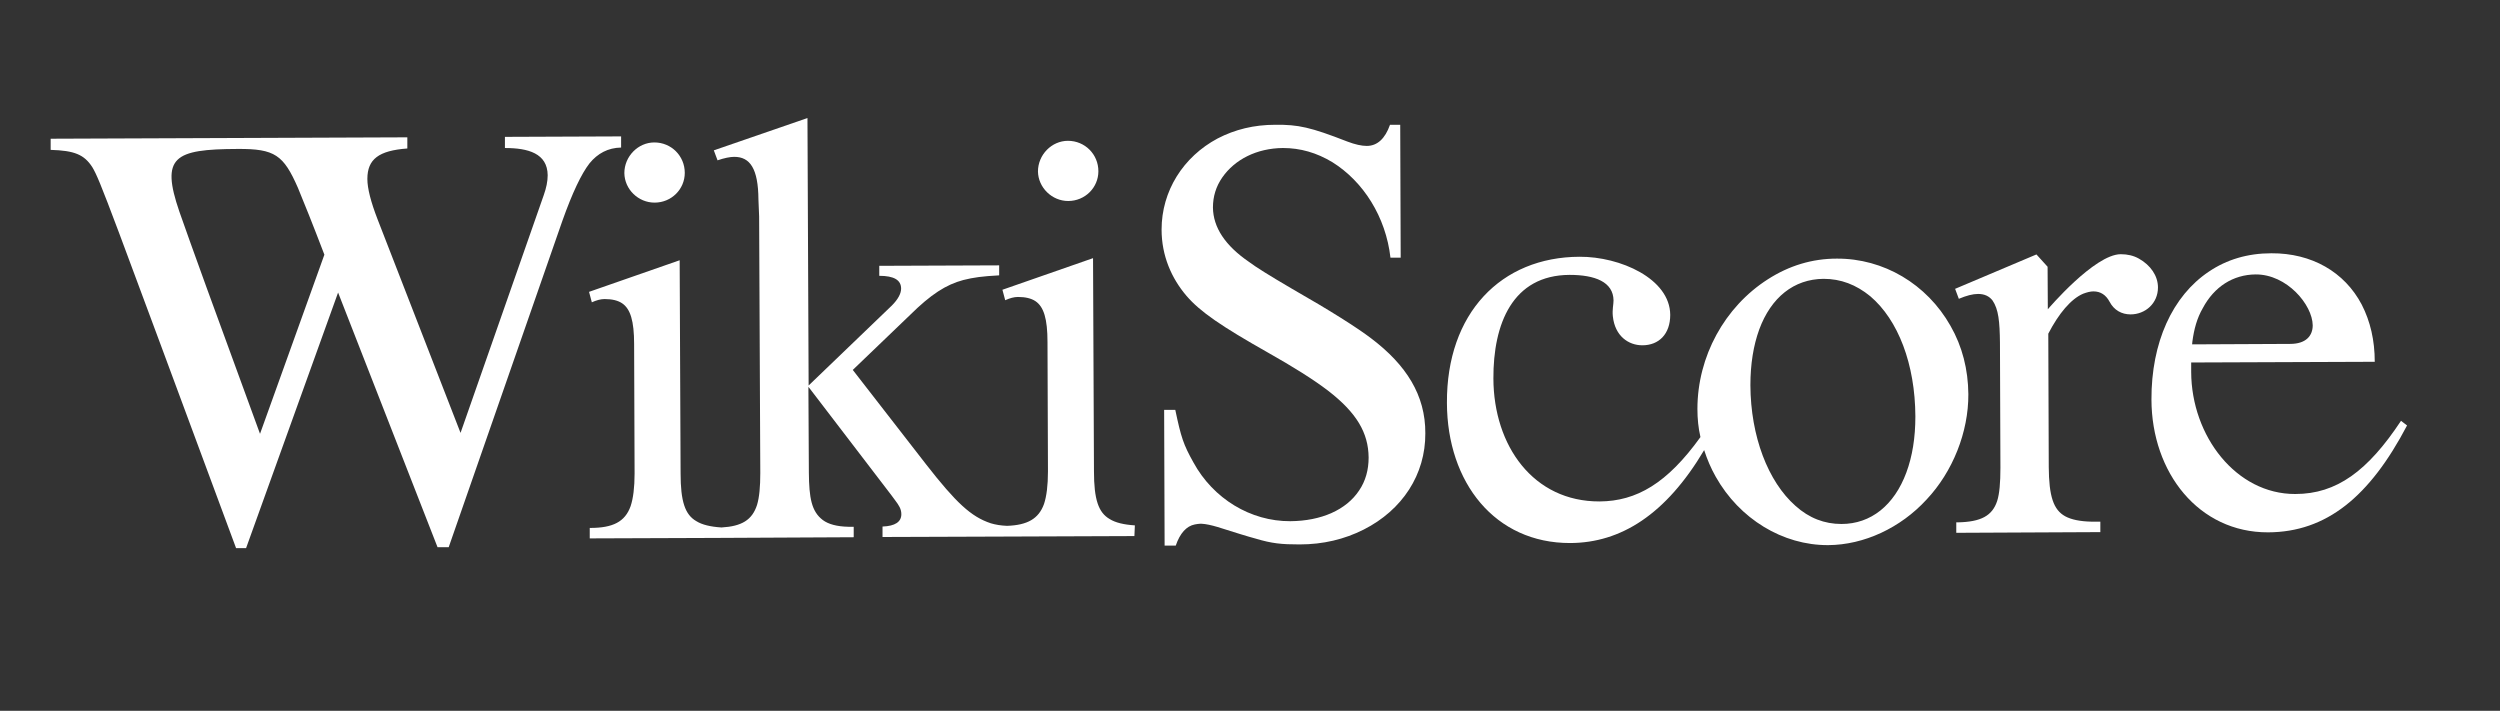 <svg version="1.1" id="Layer_1" xmlns="http://www.w3.org/2000/svg" xmlns:xlink="http://www.w3.org/1999/xlink" x="0px" y="0px"
	 viewBox="0 0 1075.9 305.9" style="enable-background:new 0 0 1075.9 305.9;" xml:space="preserve">
<rect x="0" y="0" width="1075.9" height="305.9" fill="#333333" stroke="none"/>
<style type="text/css">
	.st0{fill:#FFFFFF;}
</style>
<g>
	<path class="st0" d="M267.3,63.5L267.3,63.5l0-4.8l-50,0.2l0,4.8c10,0,18.3,2.3,18.4,11.7c0,2.7-0.6,5.5-1.7,8.6l-35.8,102.3
		l-35.7-91.9c-2.9-7.5-4.4-13.3-4.4-17.4c0-8.5,4.9-12.2,17.2-13.1l0-4.8L21.8,59.7l0,4.8c10.2,0.3,14.4,2,17.9,7.4
		c3.5,5.8,6.8,15.5,61.9,164l4.3,0l39.6-110l42.8,109.6l4.8,0L242,95.1c4.3-12.1,8.2-20.3,11.7-24.8C257.2,66,261.7,63.6,267.3,63.5
		z M111.9,186.7L111.9,186.7c-20-54.5-29.8-81.6-34.7-95.6c-8.1-23.6-2.4-26.9,25.1-27c16-0.1,19.7,2.6,25.9,16.7
		c2.6,6.3,6.2,15.2,11.4,28.8L111.9,186.7z"/>
	<path class="st0" d="M281.7,87.2c7.3,0,13-5.8,13-12.8c0-7.3-5.8-13.1-13.1-13.1c-7,0-12.9,6-12.9,13.2
		C268.8,81.5,274.7,87.2,281.7,87.2z"/>
	<path class="st0" d="M488.4,226.1c-4.8-0.3-8.4-1.2-10.8-2.7c-4.9-2.8-6.8-8.5-6.8-20.6l-0.4-91.7l-39,13.6l1.2,4.5
		c2-0.9,3.8-1.4,5.5-1.4c3.2,0,5.7,0.6,7.5,1.8c3.6,2.4,5.2,7.6,5.2,17.6l0.2,55.7c0,6-0.6,10.7-1.7,14c-2.3,6.4-7.2,9.1-15.9,9.4
		c-2.7-0.1-5-0.5-7-1.1c-8.5-2.8-15-8.9-27.8-25.3l-31.6-40.7l24.7-23.7c8.9-8.8,15.4-13,22.9-15c4.4-1.1,8-1.6,15.4-2l0-4.3
		l-51.6,0.2l0,4.3c6.3,0,9.4,1.8,9.4,5.5c0,2.1-1.3,4.6-4,7.3L348,165.9l-0.5-115.1l-40.3,13.9l1.6,4.3c2.9-1,5.4-1.5,7.2-1.5
		c6.8,0,10.3,5.1,10.4,18.3l0.3,7.4l0.5,110.3c0,5.9-0.4,10.5-1.4,13.8c-2.1,6.5-6.6,9.2-15.3,9.7h0l0,0c-4.8-0.3-8.4-1.2-10.8-2.7
		c-4.9-2.8-6.8-8.5-6.8-20.6l-0.4-91.7l-39,13.6l1.2,4.5c2-0.9,3.8-1.4,5.5-1.4c3.2,0,5.7,0.6,7.5,1.8c3.6,2.4,5.2,7.6,5.2,17.6
		l0.2,55.7c0,6-0.6,10.7-1.7,14c-2.4,6.8-7.7,9.4-17.4,9.4l-0.2,0l0,4.5l54.1-0.2v0l59.5-0.3l0-4.5l-2.3,0c-4.9-0.1-8.6-1.1-11-2.9
		c-4.9-3.7-5.9-9.6-6-20.4l-0.2-36.9l0.5,0.6l35.2,46c0.4,0.6,1,1.3,1.7,2.3c1.5,2,2.6,3.6,2.6,5.9c0,3.3-2.7,5.1-8.1,5.3l0,4.5
		l55.9-0.2v0l52.5-0.2L488.4,226.1L488.4,226.1z"/>
	<path class="st0" d="M459.7,86.5c7.3,0,13-5.8,13-12.8c0-7.3-5.8-13.1-13.1-13.1c-7,0-12.9,6-12.9,13.2
		C446.8,80.7,452.7,86.5,459.7,86.5z"/>
	<path class="st0" d="M590.2,145.7L590.2,145.7c-6-4.6-17.5-11.9-34.3-21.5c-9.4-5.5-15.5-9.3-18.4-11.5
		c-10.2-7-15.4-14.8-15.5-23.4c0-4.7,1.3-9,4-12.9c5.4-7.8,14.9-12.6,26.1-12.7c7.5,0,14.5,2,21.3,6.1c13.3,8.3,23,23.5,25,41.1
		l4.4,0l-0.2-57.2l-4.4,0c-2.1,6-5.5,9.1-10,9.1c-2.2,0-5-0.6-8.4-1.9c-15.9-6.2-21.1-7.3-31-7.2c-9.1,0-17.3,2-24.8,5.9
		c-14.8,7.9-24.1,22.6-24.1,39.2c0,11.3,4.3,21,10.7,28.5c5.9,6.9,15.2,13.2,35,24.4c11,6.2,19.6,11.6,25.9,16.4
		c12.3,9.5,17.4,18.1,17.5,28.8c0,5.3-1.3,10.1-4.1,14.2c-5.5,8.3-16.2,13.1-29.6,13.2c-17.1,0.1-33.2-9.7-41.7-25.3
		c-4.3-7.7-5.3-10.7-7.8-22.6l-4.8,0l0.2,58.4l4.8,0c1.8-5.3,4.6-8.4,8.2-9.1l1.2-0.2c0.6-0.1,1.1-0.1,1.7-0.1
		c1.9,0.1,4.2,0.6,6.9,1.4c7.6,2.4,13,4.1,16.4,5c7,2.1,11.1,2.5,18.9,2.5c10.1,0,19.3-2.2,27.6-6.4c16.6-8.4,26.6-23.7,26.5-41.4
		C613.5,170,605.1,157,590.2,145.7z"/>
	<path class="st0" d="M839.4,140.2L839.4,140.2c-10.2-18-28.8-29-48.9-28.9c-10.6,0-20.5,3-29.7,8.9c-18.6,11.9-30.3,33.2-30.3,55.8
		c0,4.2,0.4,8.2,1.3,12.1c-14.3,19.9-27.5,27.6-43.4,27.7c-28.5,0.1-45.6-23.9-45.7-52.9c-0.1-23.5,8.2-44.5,32.8-44.6
		c10.9,0,18.8,3,18.9,11c0,1.8-0.6,3.9-0.3,6.8c0.9,8.6,6.8,12.5,12.7,12.5c7.1,0,12-4.8,12-13.1c-0.1-15.6-21.6-25.1-39-25
		c-33.8,0.1-57.3,24.3-57.1,62.9c0.1,34.3,20.7,60.4,53.1,60.3c21.7-0.1,41.1-12.2,57.6-40c1.3,4,2.9,7.8,5,11.5
		c10.2,18.1,28.8,29.5,48.4,29.4c15.4-0.1,31.1-7.4,42.3-19.6c11.3-12,18.1-29.1,18-45.4C847,159,844.5,149.1,839.4,140.2z
		 M820.4,203.4L820.4,203.4c-5.2,14-15.2,22.1-27.9,22.1c-7.3,0-13.9-2.5-19.8-7.8c-11.8-10.4-19.3-29.9-19.4-51.9
		c0-9.1,1.3-17.1,3.8-24c5.1-13.8,14.9-21.7,27.7-21.8c7.4,0,14,2.5,20.1,7.5c12,10.2,19.3,29.2,19.4,51.7
		C824.3,188.4,823,196.4,820.4,203.4z"/>
	<path class="st0" d="M920.5,111.3L920.5,111.3c-2.3-1.3-4.9-1.9-7.8-1.9c-11.3,0-31.4,23.7-31.4,23.7l-0.1-18.3l-4.8-5.3l-35,14.8
		l1.6,4.3c3.3-1.4,6-2.1,8.3-2.1c2.8,0,4.8,1,6.2,2.8c2.6,3.8,3.1,9.1,3.2,18.3l0.2,53.7c0,6.4-0.4,11.2-1.4,14.3
		c-2.1,6.4-7,9-16.9,9.2l-0.7,0l0,4.5l62-0.3l0-4.5l-3.8,0c-5-0.1-8.7-0.9-11.3-2.3c-5.1-2.8-7-8.6-7.1-21.2l-0.2-57.4
		c4.5-8.7,9.8-15,15-17.2c1.6-0.6,3.1-1,4.4-1c3.1,0,5.4,1.5,7,4.5c1.9,3.6,5.2,5.4,9,5.4c6.3,0,11.8-4.7,11.8-11.6
		C928.7,118.7,925.5,114.1,920.5,111.3z"/>
	<path class="st0" d="M1033.3,181.1L1033.3,181.1c-14.3,21.6-27.7,31.5-45.5,31.5c-25.4,0.1-44.7-24.9-44.8-52.5l0-4.1l79-0.3
		c0-9.2-1.9-17.4-5.6-24.6c-7.4-14.1-21.6-22.2-38.9-22.1c-10.2,0-19.2,2.7-26.9,7.9c-15.7,10.5-24.8,30.5-24.7,55.1
		c0.1,31.5,20.4,57.2,50.2,57.1c25.1-0.1,43.7-15.3,59.8-46L1033.3,181.1z M943.5,147.1L943.5,147.1c0.7-5.4,2-10.2,4.5-14.5
		c4.9-9.2,13-14.4,22.7-14.5c13.5-0.1,24.5,13.1,24.6,21.9c0,4.5-2.9,8-9.7,8l-42.2,0.2L943.5,147.1z"/>
</g>
</svg>